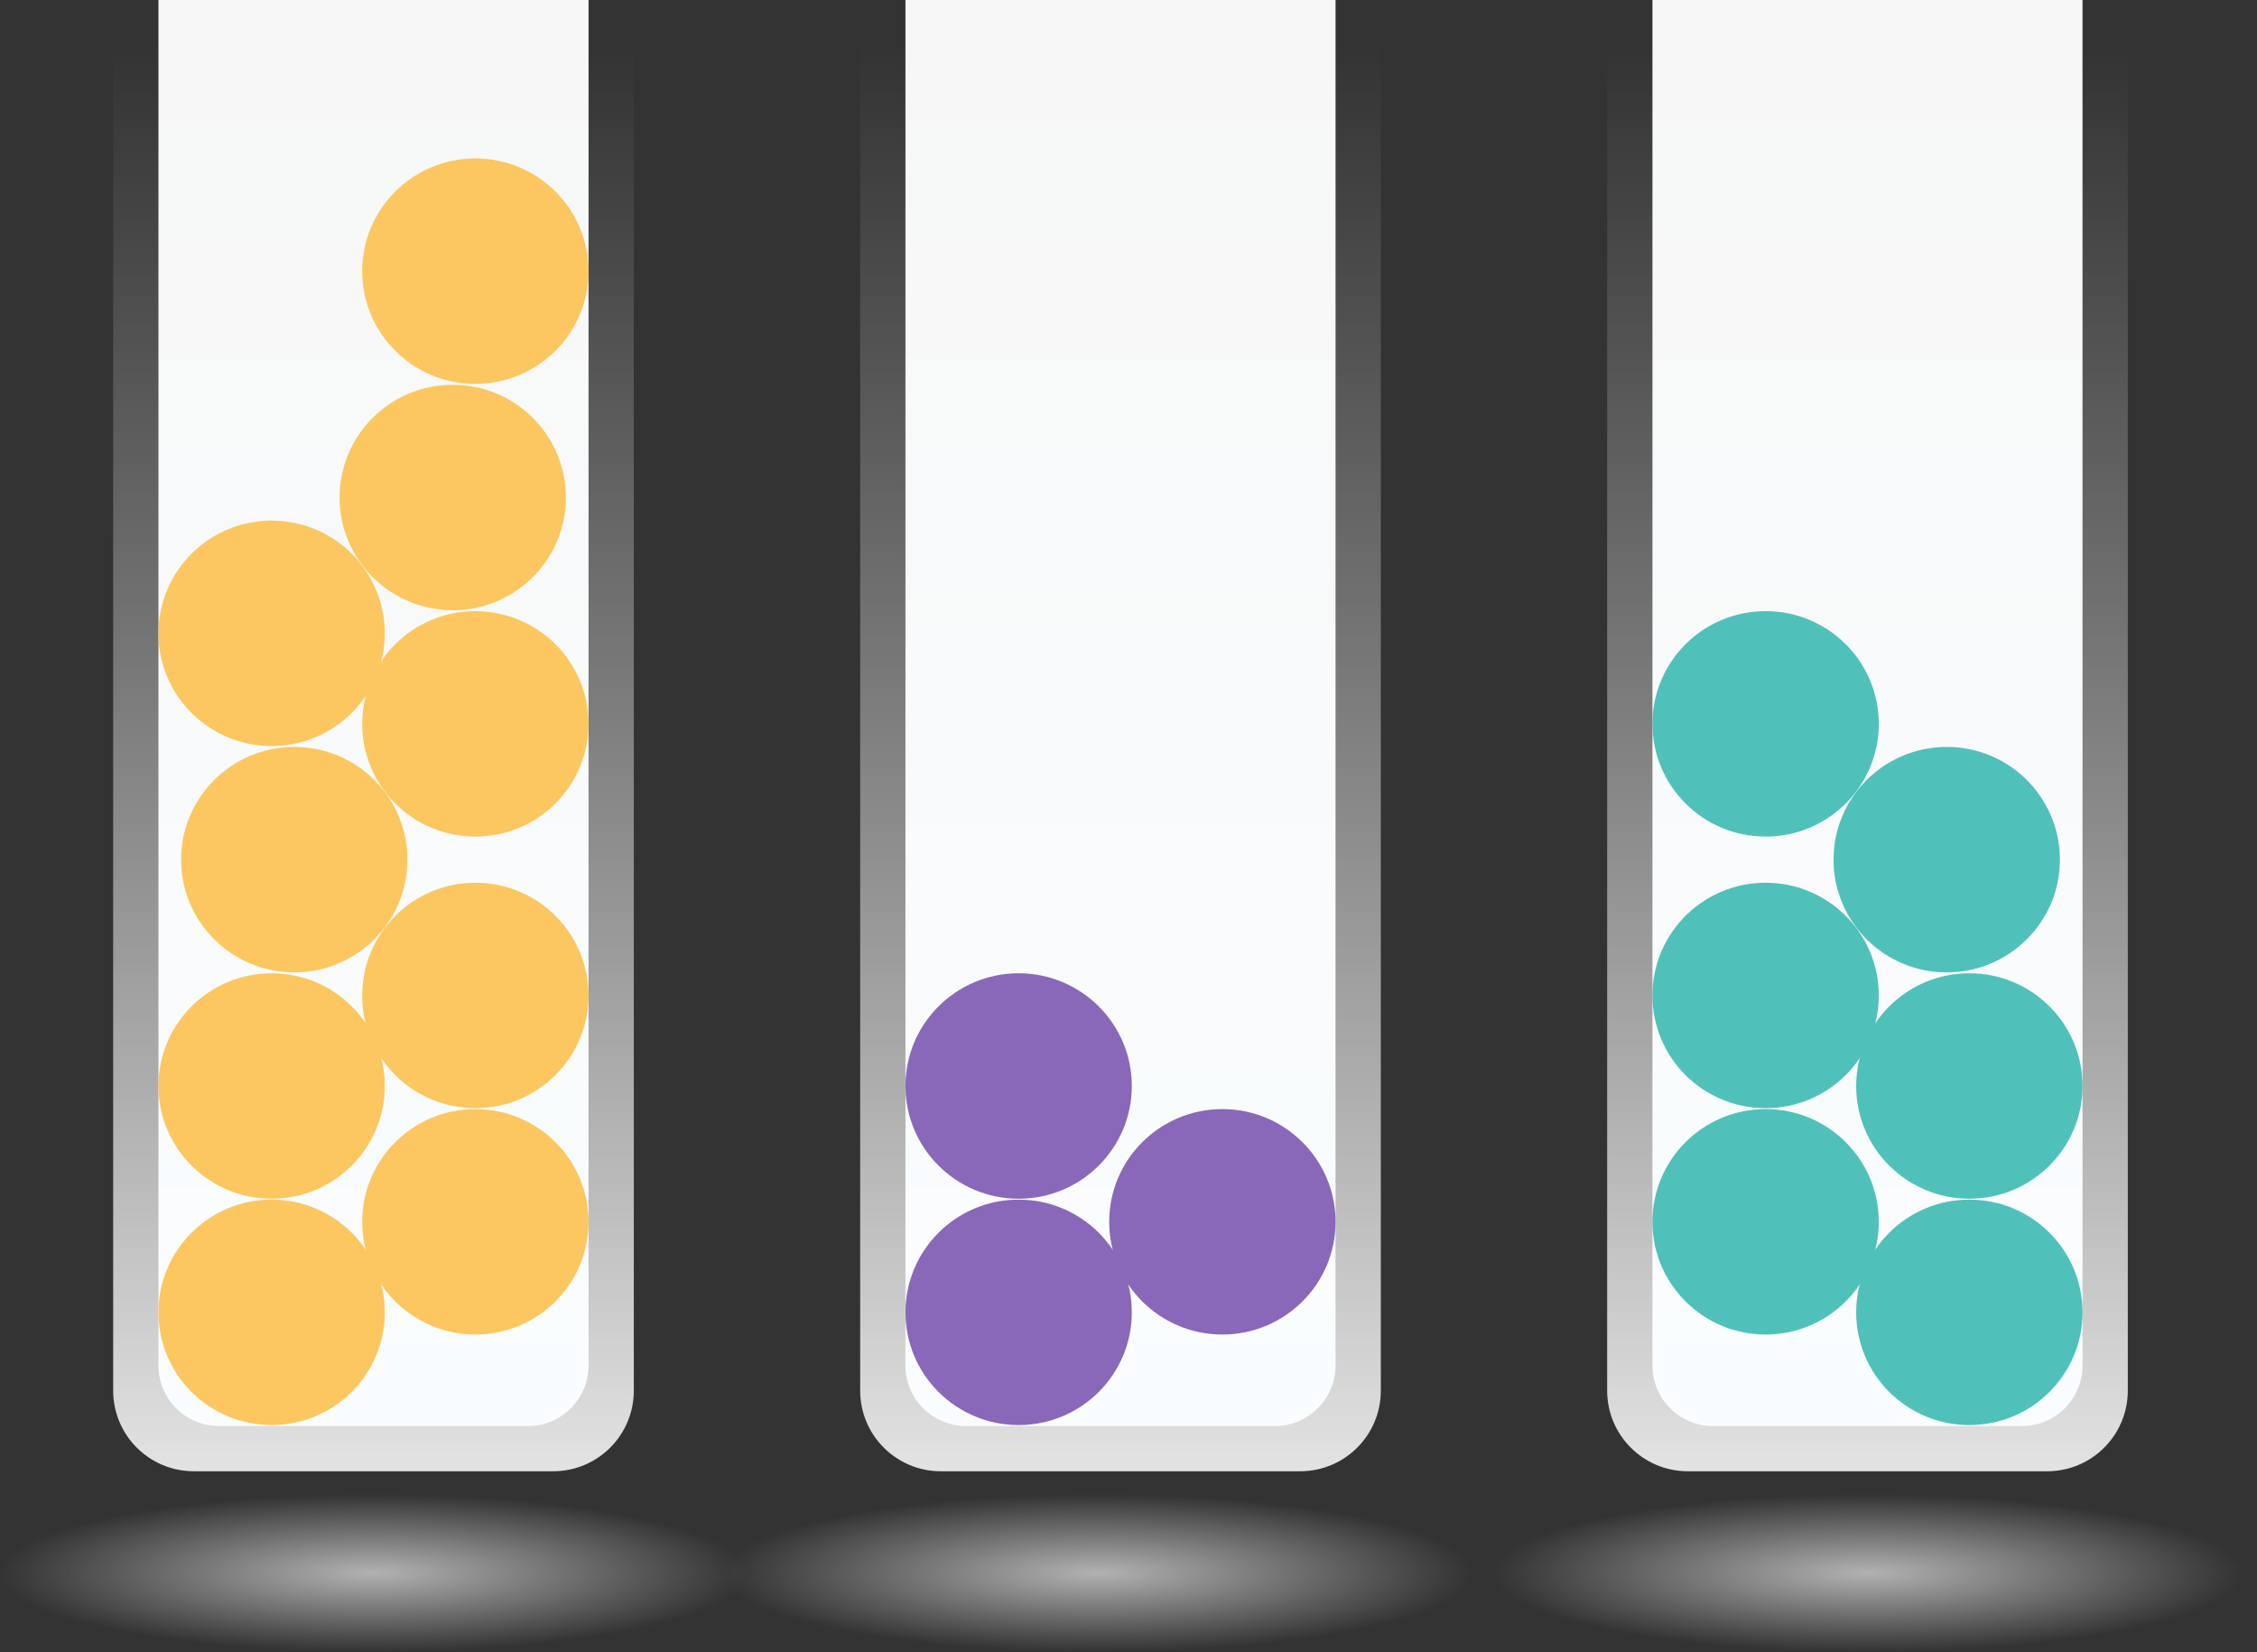 <svg width="112" height="82" viewBox="0 0 112 82" fill="none" xmlns="http://www.w3.org/2000/svg">
<rect x="0" y="0" width="112" height="82" fill="#333333" stroke="none"/>
<rect opacity="0.8" y="74.137" width="37.069" height="7.863" rx="3.932" fill="url(#paint0_radial)"/>
<rect opacity="0.8" x="35.945" y="74.137" width="37.069" height="7.863" rx="3.932" fill="url(#paint1_radial)"/>
<rect opacity="0.8" x="74.137" y="74.137" width="37.069" height="7.863" rx="3.932" fill="url(#paint2_radial)"/>
<path d="M5.616 2.247H31.452V69.014C31.452 71.223 29.661 73.014 27.452 73.014H9.616C7.407 73.014 5.616 71.223 5.616 69.014V2.247Z" fill="url(#paint3_linear)"/>
<path d="M42.685 2.247H68.521V69.014C68.521 71.223 66.73 73.014 64.521 73.014H46.685C44.476 73.014 42.685 71.223 42.685 69.014V2.247Z" fill="url(#paint4_linear)"/>
<path d="M79.753 2.247H105.589V69.014C105.589 71.223 103.798 73.014 101.589 73.014H83.753C81.544 73.014 79.753 71.223 79.753 69.014V2.247Z" fill="url(#paint5_linear)"/>
<path d="M7.863 0H29.206V67.767C29.206 69.424 27.862 70.767 26.206 70.767H10.863C9.206 70.767 7.863 69.424 7.863 67.767V0Z" fill="url(#paint6_linear)"/>
<path d="M44.931 0H66.274V67.767C66.274 69.424 64.931 70.767 63.274 70.767H47.931C46.275 70.767 44.931 69.424 44.931 67.767V0Z" fill="url(#paint7_linear)"/>
<path d="M82 0H103.342V67.767C103.342 69.424 101.999 70.767 100.342 70.767H85C83.343 70.767 82 69.424 82 67.767V0Z" fill="url(#paint8_linear)"/>
<ellipse cx="13.479" cy="65.128" rx="5.616" ry="5.594" fill="#FCC760"/>
<ellipse cx="50.548" cy="65.128" rx="5.616" ry="5.594" fill="#8968BA"/>
<ellipse cx="97.726" cy="53.895" rx="5.616" ry="5.594" fill="#4FC1BA"/>
<ellipse cx="87.616" cy="49.402" rx="5.616" ry="5.594" fill="#4FC1BA"/>
<ellipse cx="96.603" cy="42.662" rx="5.616" ry="5.594" fill="#4FC1BA"/>
<ellipse cx="87.616" cy="35.923" rx="5.616" ry="5.594" fill="#4FC1BA"/>
<ellipse cx="23.589" cy="60.635" rx="5.616" ry="5.594" fill="#FCC760"/>
<ellipse cx="60.658" cy="60.635" rx="5.616" ry="5.594" fill="#8968BA"/>
<ellipse cx="97.726" cy="65.128" rx="5.616" ry="5.594" fill="#4FC1BA"/>
<ellipse cx="13.479" cy="53.895" rx="5.616" ry="5.594" fill="#FCC760"/>
<ellipse cx="50.548" cy="53.895" rx="5.616" ry="5.594" fill="#8968BA"/>
<ellipse cx="87.616" cy="60.635" rx="5.616" ry="5.594" fill="#4FC1BA"/>
<ellipse cx="23.589" cy="49.402" rx="5.616" ry="5.594" fill="#FCC760"/>
<ellipse cx="14.603" cy="42.662" rx="5.616" ry="5.594" fill="#FCC760"/>
<ellipse cx="23.589" cy="35.923" rx="5.616" ry="5.594" fill="#FCC760"/>
<ellipse cx="13.479" cy="31.43" rx="5.616" ry="5.594" fill="#FCC760"/>
<ellipse cx="22.466" cy="24.69" rx="5.616" ry="5.594" fill="#FCC760"/>
<ellipse cx="23.589" cy="13.457" rx="5.616" ry="5.594" fill="#FCC760"/>
<defs>
<radialGradient id="paint0_radial" cx="0" cy="0" r="1" gradientUnits="userSpaceOnUse" gradientTransform="translate(18.534 78.069) rotate(90) scale(3.932 18.534)">
<stop stop-color="#E3E3E3" stop-opacity="0.9"/>
<stop offset="1" stop-color="#E5E5E5" stop-opacity="0"/>
</radialGradient>
<radialGradient id="paint1_radial" cx="0" cy="0" r="1" gradientUnits="userSpaceOnUse" gradientTransform="translate(54.479 78.069) rotate(90) scale(3.932 18.534)">
<stop stop-color="#E3E3E3" stop-opacity="0.9"/>
<stop offset="1" stop-color="#E5E5E5" stop-opacity="0"/>
</radialGradient>
<radialGradient id="paint2_radial" cx="0" cy="0" r="1" gradientUnits="userSpaceOnUse" gradientTransform="translate(92.671 78.069) rotate(90) scale(3.932 18.534)">
<stop stop-color="#E3E3E3" stop-opacity="0.9"/>
<stop offset="1" stop-color="#E5E5E5" stop-opacity="0"/>
</radialGradient>
<linearGradient id="paint3_linear" x1="19.149" y1="73.014" x2="19.149" y2="2.247" gradientUnits="userSpaceOnUse">
<stop stop-color="#E3E3E3"/>
<stop offset="1" stop-color="#C4C4C4" stop-opacity="0"/>
</linearGradient>
<linearGradient id="paint4_linear" x1="56.218" y1="73.014" x2="56.218" y2="2.247" gradientUnits="userSpaceOnUse">
<stop stop-color="#E3E3E3"/>
<stop offset="1" stop-color="#C4C4C4" stop-opacity="0"/>
</linearGradient>
<linearGradient id="paint5_linear" x1="93.286" y1="73.014" x2="93.286" y2="2.247" gradientUnits="userSpaceOnUse">
<stop stop-color="#E3E3E3"/>
<stop offset="1" stop-color="#C4C4C4" stop-opacity="0"/>
</linearGradient>
<linearGradient id="paint6_linear" x1="19.042" y1="70.767" x2="19.042" y2="5.23869e-07" gradientUnits="userSpaceOnUse">
<stop stop-color="#FAFDFF"/>
<stop offset="1" stop-color="#F7F7F7"/>
</linearGradient>
<linearGradient id="paint7_linear" x1="56.111" y1="70.767" x2="56.111" y2="5.23869e-07" gradientUnits="userSpaceOnUse">
<stop stop-color="#FAFDFF"/>
<stop offset="1" stop-color="#F7F7F7"/>
</linearGradient>
<linearGradient id="paint8_linear" x1="93.179" y1="70.767" x2="93.179" y2="5.23869e-07" gradientUnits="userSpaceOnUse">
<stop stop-color="#FAFDFF"/>
<stop offset="1" stop-color="#F7F7F7"/>
</linearGradient>
</defs>
</svg>
